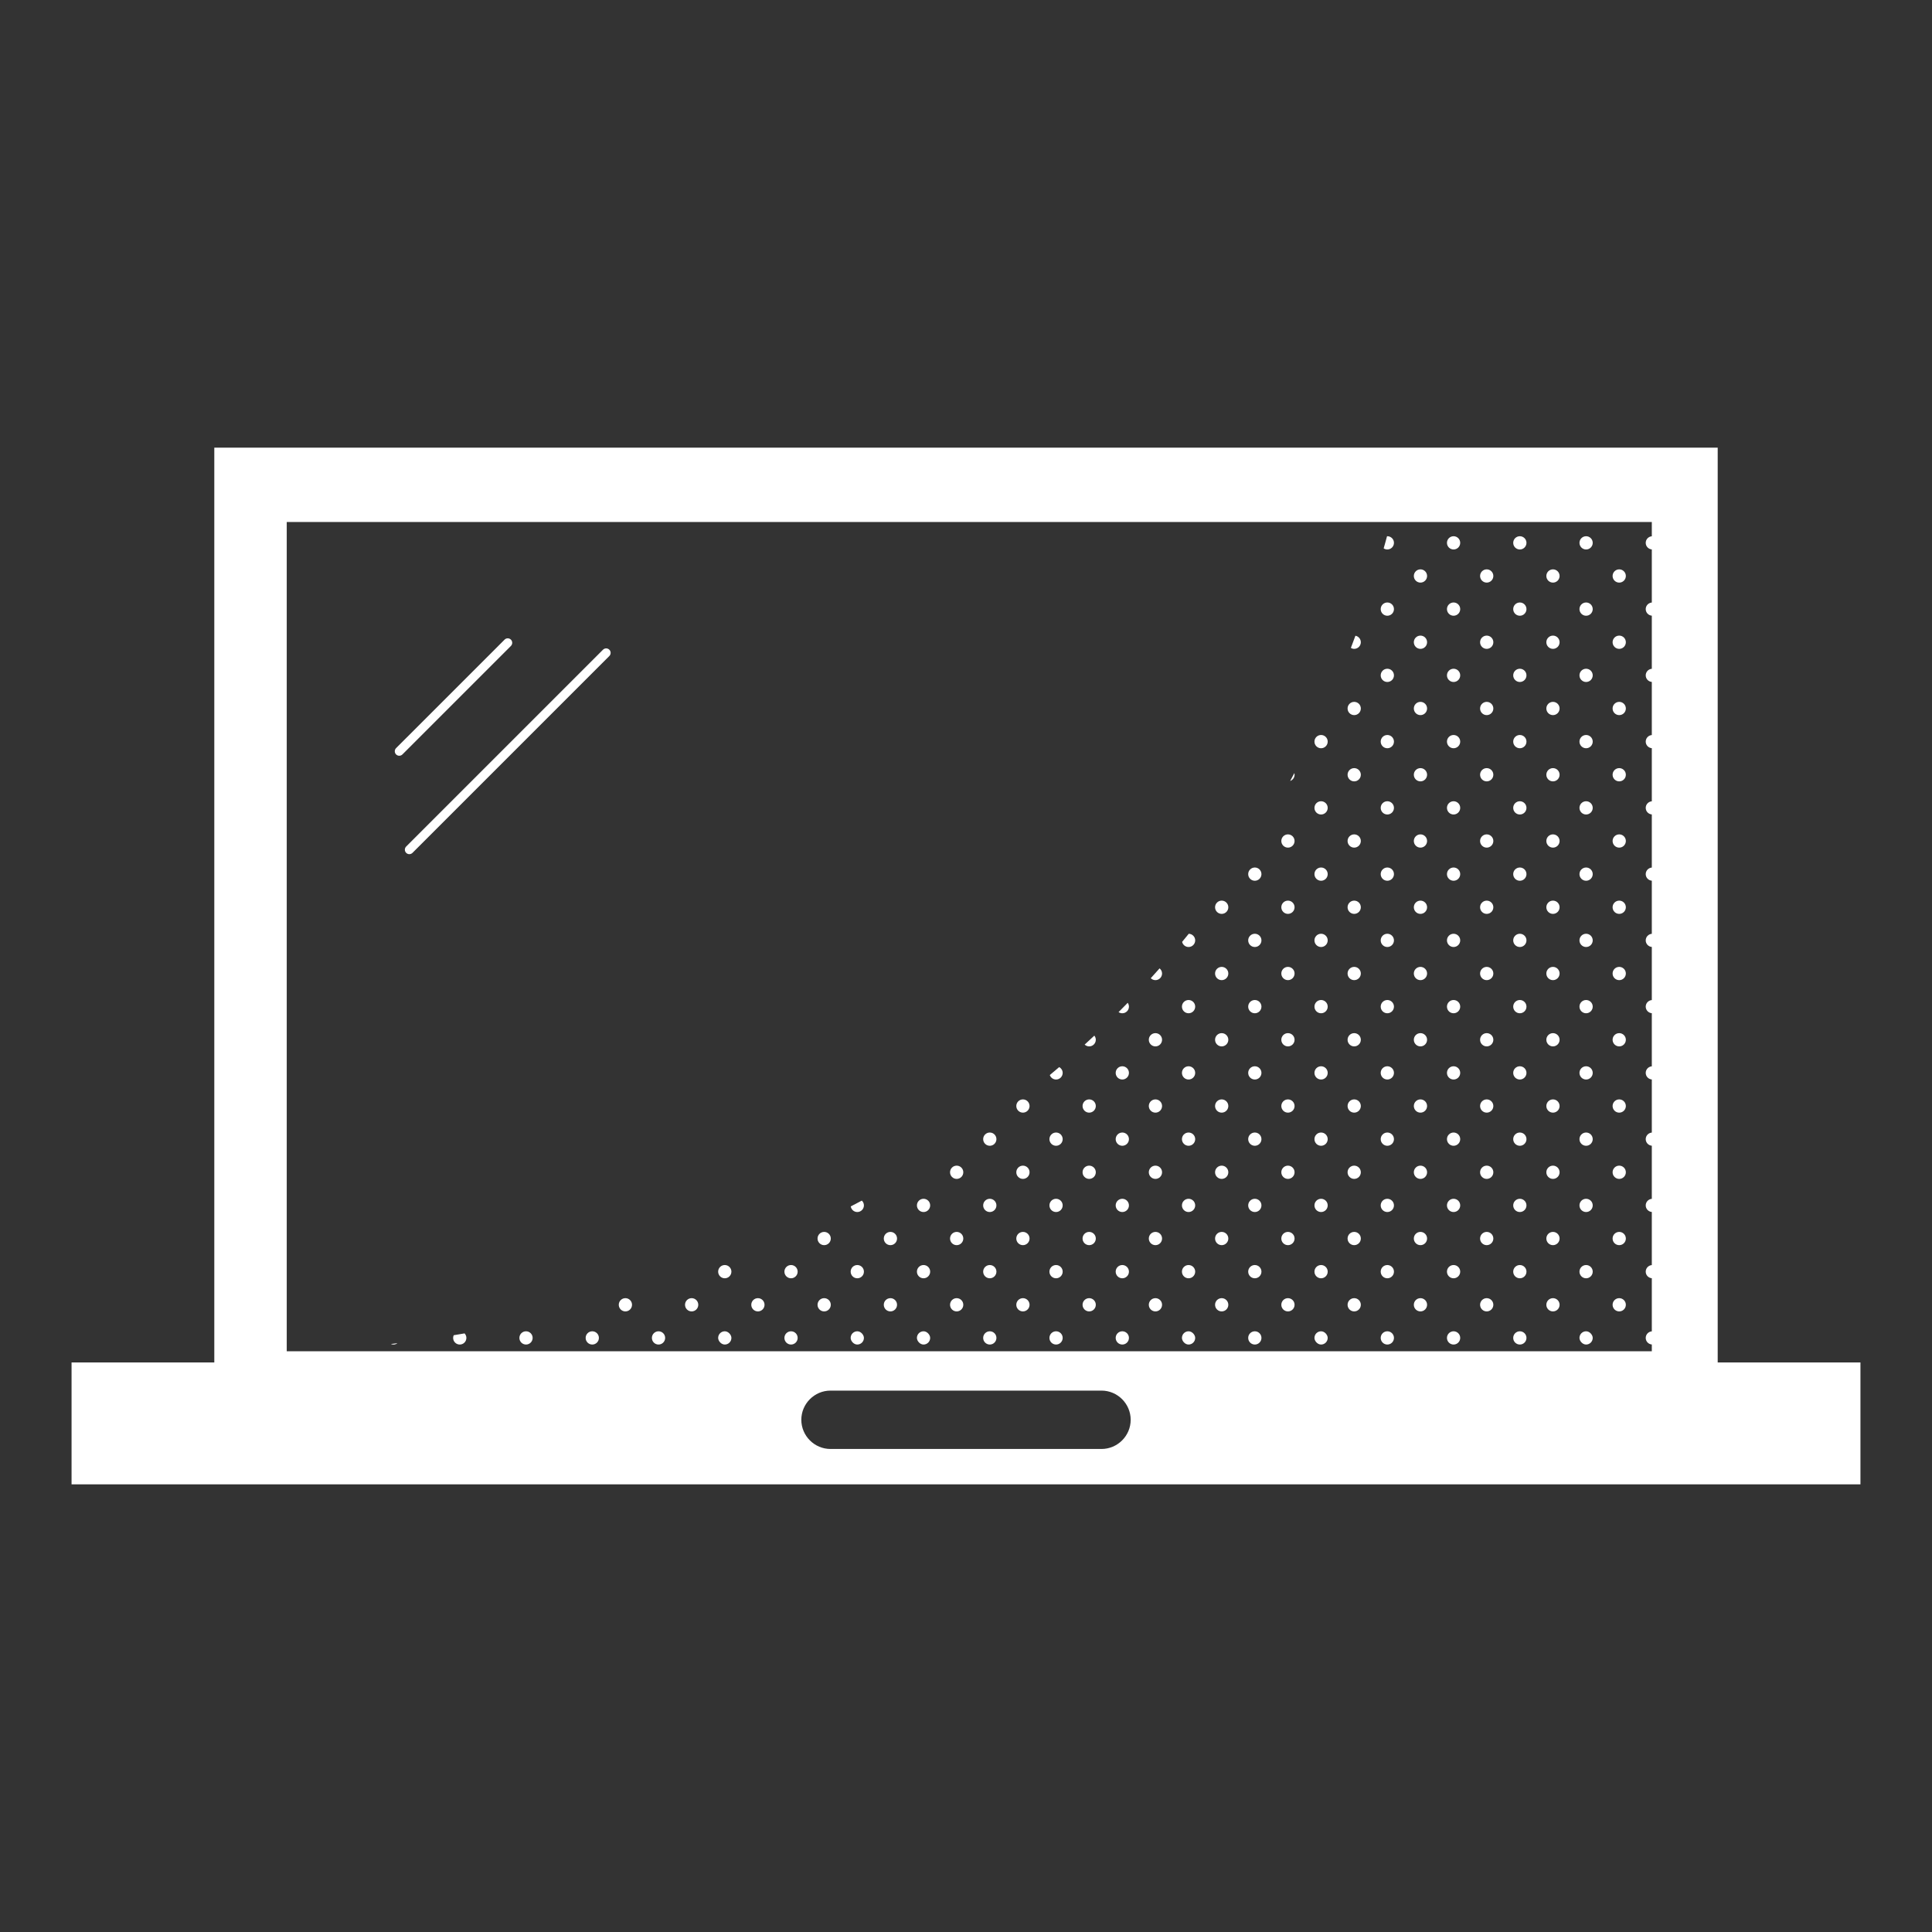 <?xml version="1.0" encoding="UTF-8"?><svg id="uuid-c01b294c-6930-44cd-8a2d-3f4256b44494" xmlns="http://www.w3.org/2000/svg" viewBox="0 0 1080 1080"><rect x="0" y="0" width="1080" height="1080" fill="#333333" stroke="none"/><title>Laptop mini illustration - White</title>
<desc>laptop, computer, workstation, device</desc>
<defs><style>.uuid-426ec94f-37ea-4112-9224-b36f1cc9285d{fill:#fff;}</style></defs><path class="uuid-426ec94f-37ea-4112-9224-b36f1cc9285d" d="M886.638,299.753h-0c-2.045,0-3.704,1.658-3.704,3.704s1.658,3.704,3.704,3.704h0c2.045,0,3.704-1.658,3.704-3.704s-1.658-3.704-3.704-3.704Z"/><path class="uuid-426ec94f-37ea-4112-9224-b36f1cc9285d" d="M905.156,318.272c-2.045,0-3.704,1.658-3.704,3.704s1.658,3.704,3.704,3.704,3.704-1.658,3.704-3.704-1.658-3.704-3.704-3.704Z"/><path class="uuid-426ec94f-37ea-4112-9224-b36f1cc9285d" d="M886.638,336.79h-0c-2.045,0-3.704,1.658-3.704,3.704s1.658,3.704,3.704,3.704h0c2.045,0,3.704-1.658,3.704-3.704s-1.658-3.704-3.704-3.704Z"/><path class="uuid-426ec94f-37ea-4112-9224-b36f1cc9285d" d="M905.156,355.309c-2.045,0-3.704,1.658-3.704,3.704s1.658,3.704,3.704,3.704,3.704-1.658,3.704-3.704-1.658-3.704-3.704-3.704Z"/><path class="uuid-426ec94f-37ea-4112-9224-b36f1cc9285d" d="M886.638,373.827h-0c-2.045,0-3.704,1.658-3.704,3.704s1.658,3.704,3.704,3.704h0c2.045,0,3.704-1.658,3.704-3.704s-1.658-3.704-3.704-3.704Z"/><path class="uuid-426ec94f-37ea-4112-9224-b36f1cc9285d" d="M905.156,392.346c-2.045,0-3.704,1.658-3.704,3.704s1.658,3.704,3.704,3.704,3.704-1.658,3.704-3.704-1.658-3.704-3.704-3.704Z"/><path class="uuid-426ec94f-37ea-4112-9224-b36f1cc9285d" d="M886.638,410.864h-0c-2.045,0-3.704,1.658-3.704,3.704s1.658,3.704,3.704,3.704h0c2.045-0,3.704-1.658,3.704-3.704s-1.658-3.703-3.704-3.704Z"/><path class="uuid-426ec94f-37ea-4112-9224-b36f1cc9285d" d="M905.156,429.383c-2.045,0-3.704,1.658-3.704,3.704s1.658,3.704,3.704,3.704,3.704-1.658,3.704-3.704-1.658-3.704-3.704-3.704Z"/><path class="uuid-426ec94f-37ea-4112-9224-b36f1cc9285d" d="M886.638,447.901h-0c-2.045,0-3.704,1.658-3.704,3.704s1.658,3.704,3.704,3.704h0c2.045-0,3.704-1.658,3.704-3.704s-1.658-3.704-3.704-3.704Z"/><path class="uuid-426ec94f-37ea-4112-9224-b36f1cc9285d" d="M905.156,466.42c-2.045,0-3.704,1.658-3.704,3.704s1.658,3.704,3.704,3.704,3.704-1.658,3.704-3.704-1.658-3.704-3.704-3.704Z"/><path class="uuid-426ec94f-37ea-4112-9224-b36f1cc9285d" d="M886.638,484.938h-0c-2.045,0-3.704,1.658-3.704,3.704s1.658,3.704,3.704,3.704h0c2.045,0,3.704-1.658,3.704-3.704s-1.658-3.704-3.704-3.704Z"/><path class="uuid-426ec94f-37ea-4112-9224-b36f1cc9285d" d="M905.156,503.457c-2.045,0-3.704,1.658-3.704,3.704s1.658,3.704,3.704,3.704,3.704-1.658,3.704-3.704-1.658-3.704-3.704-3.704Z"/><path class="uuid-426ec94f-37ea-4112-9224-b36f1cc9285d" d="M886.638,521.975h-0c-2.045,0-3.704,1.658-3.704,3.704s1.658,3.704,3.704,3.704h0c2.045-0,3.704-1.658,3.704-3.704s-1.658-3.704-3.704-3.704Z"/><path class="uuid-426ec94f-37ea-4112-9224-b36f1cc9285d" d="M905.156,540.494c-2.045,0-3.704,1.658-3.704,3.704s1.658,3.704,3.704,3.704,3.704-1.658,3.704-3.704-1.658-3.704-3.704-3.704Z"/><path class="uuid-426ec94f-37ea-4112-9224-b36f1cc9285d" d="M886.638,559.012h-0c-2.045,0-3.704,1.658-3.704,3.704s1.658,3.704,3.704,3.704h0c2.045,0,3.704-1.658,3.704-3.704s-1.658-3.704-3.704-3.704Z"/><path class="uuid-426ec94f-37ea-4112-9224-b36f1cc9285d" d="M905.156,577.531c-2.045,0-3.704,1.658-3.704,3.704s1.658,3.704,3.704,3.704,3.704-1.658,3.704-3.704-1.658-3.704-3.704-3.704Z"/><path class="uuid-426ec94f-37ea-4112-9224-b36f1cc9285d" d="M886.638,596.049h-0c-2.045,0-3.704,1.658-3.704,3.704s1.658,3.704,3.704,3.704h0c2.045,0,3.704-1.658,3.704-3.704s-1.658-3.704-3.704-3.704Z"/><path class="uuid-426ec94f-37ea-4112-9224-b36f1cc9285d" d="M905.156,614.568c-2.045,0-3.704,1.658-3.704,3.704s1.658,3.704,3.704,3.704,3.704-1.658,3.704-3.704-1.658-3.704-3.704-3.704Z"/><path class="uuid-426ec94f-37ea-4112-9224-b36f1cc9285d" d="M886.638,633.086h-0c-2.045,0-3.704,1.658-3.704,3.704s1.658,3.704,3.704,3.704h0c2.045,0,3.704-1.658,3.704-3.704s-1.658-3.704-3.704-3.704Z"/><path class="uuid-426ec94f-37ea-4112-9224-b36f1cc9285d" d="M905.156,651.605c-2.045,0-3.704,1.658-3.704,3.704s1.658,3.704,3.704,3.704,3.704-1.658,3.704-3.704-1.658-3.704-3.704-3.704Z"/><path class="uuid-426ec94f-37ea-4112-9224-b36f1cc9285d" d="M886.638,670.124h-0c-2.045,0-3.704,1.658-3.704,3.704s1.658,3.704,3.704,3.704h0c2.045-0,3.704-1.658,3.704-3.704s-1.658-3.703-3.704-3.704Z"/><path class="uuid-426ec94f-37ea-4112-9224-b36f1cc9285d" d="M905.156,688.642c-2.045,0-3.704,1.658-3.704,3.704s1.658,3.704,3.704,3.704,3.704-1.658,3.704-3.704-1.658-3.704-3.704-3.704Z"/><path class="uuid-426ec94f-37ea-4112-9224-b36f1cc9285d" d="M886.638,707.16h-0c-2.045,0-3.704,1.658-3.704,3.704s1.658,3.704,3.704,3.704h0c2.045,0,3.704-1.658,3.704-3.704s-1.658-3.704-3.704-3.704Z"/><path class="uuid-426ec94f-37ea-4112-9224-b36f1cc9285d" d="M905.156,725.679c-2.045,0-3.704,1.658-3.704,3.704s1.658,3.704,3.704,3.704,3.704-1.658,3.704-3.704-1.658-3.704-3.704-3.704Z"/><rect class="uuid-426ec94f-37ea-4112-9224-b36f1cc9285d" x="882.934" y="744.197" width="7.407" height="7.407" rx="3.704" ry="3.704"/><path class="uuid-426ec94f-37ea-4112-9224-b36f1cc9285d" d="M849.601,299.753c-2.046,0-3.704,1.658-3.704,3.704s1.658,3.704,3.704,3.704,3.704-1.658,3.704-3.704-1.658-3.704-3.704-3.704Z"/><path class="uuid-426ec94f-37ea-4112-9224-b36f1cc9285d" d="M868.12,318.272c-2.046,0-3.704,1.658-3.704,3.704s1.658,3.704,3.704,3.704,3.704-1.658,3.704-3.704-1.658-3.704-3.704-3.704Z"/><path class="uuid-426ec94f-37ea-4112-9224-b36f1cc9285d" d="M849.601,336.79c-2.046,0-3.704,1.658-3.704,3.704s1.658,3.704,3.704,3.704,3.704-1.658,3.704-3.704-1.658-3.704-3.704-3.704Z"/><path class="uuid-426ec94f-37ea-4112-9224-b36f1cc9285d" d="M868.12,355.309c-2.046,0-3.704,1.658-3.704,3.704s1.658,3.704,3.704,3.704,3.704-1.658,3.704-3.704-1.658-3.704-3.704-3.704Z"/><path class="uuid-426ec94f-37ea-4112-9224-b36f1cc9285d" d="M849.601,373.827c-2.046,0-3.704,1.658-3.704,3.704s1.658,3.704,3.704,3.704,3.704-1.658,3.704-3.704-1.658-3.704-3.704-3.704Z"/><path class="uuid-426ec94f-37ea-4112-9224-b36f1cc9285d" d="M868.12,392.346c-2.046,0-3.704,1.658-3.704,3.704s1.658,3.704,3.704,3.704,3.704-1.658,3.704-3.704-1.658-3.704-3.704-3.704Z"/><path class="uuid-426ec94f-37ea-4112-9224-b36f1cc9285d" d="M849.601,410.864c-2.046,0-3.704,1.658-3.704,3.704s1.658,3.704,3.704,3.704c2.045-0,3.704-1.658,3.704-3.704s-1.658-3.703-3.704-3.704Z"/><path class="uuid-426ec94f-37ea-4112-9224-b36f1cc9285d" d="M868.12,429.383c-2.046,0-3.704,1.658-3.704,3.704s1.658,3.704,3.704,3.704,3.704-1.658,3.704-3.704-1.658-3.704-3.704-3.704Z"/><path class="uuid-426ec94f-37ea-4112-9224-b36f1cc9285d" d="M849.601,447.901c-2.046,0-3.704,1.658-3.704,3.704s1.658,3.704,3.704,3.704c2.045-0,3.704-1.658,3.704-3.704s-1.658-3.704-3.704-3.704Z"/><path class="uuid-426ec94f-37ea-4112-9224-b36f1cc9285d" d="M868.12,466.42c-2.046,0-3.704,1.658-3.704,3.704s1.658,3.704,3.704,3.704,3.704-1.658,3.704-3.704-1.658-3.704-3.704-3.704Z"/><path class="uuid-426ec94f-37ea-4112-9224-b36f1cc9285d" d="M849.601,484.938c-2.046,0-3.704,1.658-3.704,3.704s1.658,3.704,3.704,3.704,3.704-1.658,3.704-3.704-1.658-3.704-3.704-3.704Z"/><path class="uuid-426ec94f-37ea-4112-9224-b36f1cc9285d" d="M868.12,503.457c-2.046,0-3.704,1.658-3.704,3.704s1.658,3.704,3.704,3.704,3.704-1.658,3.704-3.704-1.658-3.704-3.704-3.704Z"/><path class="uuid-426ec94f-37ea-4112-9224-b36f1cc9285d" d="M849.601,521.975c-2.046,0-3.704,1.658-3.704,3.704s1.658,3.704,3.704,3.704c2.045-0,3.704-1.658,3.704-3.704s-1.658-3.704-3.704-3.704Z"/><path class="uuid-426ec94f-37ea-4112-9224-b36f1cc9285d" d="M868.12,540.494c-2.046,0-3.704,1.658-3.704,3.704s1.658,3.704,3.704,3.704,3.704-1.658,3.704-3.704-1.658-3.704-3.704-3.704Z"/><path class="uuid-426ec94f-37ea-4112-9224-b36f1cc9285d" d="M849.601,559.012c-2.046,0-3.704,1.658-3.704,3.704s1.658,3.704,3.704,3.704,3.704-1.658,3.704-3.704-1.658-3.704-3.704-3.704Z"/><path class="uuid-426ec94f-37ea-4112-9224-b36f1cc9285d" d="M868.12,577.531c-2.046,0-3.704,1.658-3.704,3.704s1.658,3.704,3.704,3.704,3.704-1.658,3.704-3.704-1.658-3.704-3.704-3.704Z"/><path class="uuid-426ec94f-37ea-4112-9224-b36f1cc9285d" d="M849.601,596.049c-2.046,0-3.704,1.658-3.704,3.704s1.658,3.704,3.704,3.704,3.704-1.658,3.704-3.704-1.658-3.704-3.704-3.704Z"/><path class="uuid-426ec94f-37ea-4112-9224-b36f1cc9285d" d="M868.12,614.568c-2.046,0-3.704,1.658-3.704,3.704s1.658,3.704,3.704,3.704,3.704-1.658,3.704-3.704-1.658-3.704-3.704-3.704Z"/><path class="uuid-426ec94f-37ea-4112-9224-b36f1cc9285d" d="M849.601,633.086c-2.046,0-3.704,1.658-3.704,3.704s1.658,3.704,3.704,3.704,3.704-1.658,3.704-3.704-1.658-3.704-3.704-3.704Z"/><path class="uuid-426ec94f-37ea-4112-9224-b36f1cc9285d" d="M868.12,651.605c-2.046,0-3.704,1.658-3.704,3.704s1.658,3.704,3.704,3.704,3.704-1.658,3.704-3.704-1.658-3.704-3.704-3.704Z"/><path class="uuid-426ec94f-37ea-4112-9224-b36f1cc9285d" d="M849.601,670.124c-2.046,0-3.704,1.658-3.704,3.704s1.658,3.704,3.704,3.704c2.045-0,3.704-1.658,3.704-3.704s-1.658-3.703-3.704-3.704Z"/><path class="uuid-426ec94f-37ea-4112-9224-b36f1cc9285d" d="M868.12,688.642c-2.046,0-3.704,1.658-3.704,3.704s1.658,3.704,3.704,3.704,3.704-1.658,3.704-3.704-1.658-3.704-3.704-3.704Z"/><path class="uuid-426ec94f-37ea-4112-9224-b36f1cc9285d" d="M849.601,707.16c-2.046,0-3.704,1.658-3.704,3.704s1.658,3.704,3.704,3.704,3.704-1.658,3.704-3.704-1.658-3.704-3.704-3.704Z"/><path class="uuid-426ec94f-37ea-4112-9224-b36f1cc9285d" d="M868.12,725.679c-2.046,0-3.704,1.658-3.704,3.704s1.658,3.704,3.704,3.704,3.704-1.658,3.704-3.704-1.658-3.704-3.704-3.704Z"/><path class="uuid-426ec94f-37ea-4112-9224-b36f1cc9285d" d="M849.601,744.197c-2.046,0-3.704,1.658-3.704,3.704v0c0,2.045,1.658,3.704,3.704,3.704,2.045-0,3.704-1.658,3.704-3.704v-0c0-2.045-1.658-3.703-3.704-3.704Z"/><circle class="uuid-426ec94f-37ea-4112-9224-b36f1cc9285d" cx="812.564" cy="303.457" r="3.704"/><circle class="uuid-426ec94f-37ea-4112-9224-b36f1cc9285d" cx="831.082" cy="321.975" r="3.704"/><circle class="uuid-426ec94f-37ea-4112-9224-b36f1cc9285d" cx="812.564" cy="340.494" r="3.704"/><circle class="uuid-426ec94f-37ea-4112-9224-b36f1cc9285d" cx="831.082" cy="359.012" r="3.704"/><path class="uuid-426ec94f-37ea-4112-9224-b36f1cc9285d" d="M812.564,373.827c-2.045,0-3.704,1.658-3.704,3.704s1.658,3.704,3.704,3.704,3.704-1.658,3.704-3.704-1.658-3.704-3.704-3.704Z"/><path class="uuid-426ec94f-37ea-4112-9224-b36f1cc9285d" d="M831.082,392.346c-2.045,0-3.704,1.658-3.704,3.704s1.658,3.704,3.704,3.704,3.704-1.658,3.704-3.704-1.658-3.704-3.704-3.704Z"/><path class="uuid-426ec94f-37ea-4112-9224-b36f1cc9285d" d="M812.564,410.864c-2.045,0-3.704,1.658-3.704,3.704s1.658,3.704,3.704,3.704c2.045-0,3.704-1.658,3.704-3.704s-1.658-3.703-3.704-3.704Z"/><path class="uuid-426ec94f-37ea-4112-9224-b36f1cc9285d" d="M831.082,429.383c-2.045,0-3.704,1.658-3.704,3.704s1.658,3.704,3.704,3.704,3.704-1.658,3.704-3.704-1.658-3.704-3.704-3.704Z"/><path class="uuid-426ec94f-37ea-4112-9224-b36f1cc9285d" d="M812.564,447.901c-2.045,0-3.704,1.658-3.704,3.704s1.658,3.704,3.704,3.704c2.045-0,3.704-1.658,3.704-3.704s-1.658-3.704-3.704-3.704Z"/><path class="uuid-426ec94f-37ea-4112-9224-b36f1cc9285d" d="M831.082,466.42c-2.045,0-3.704,1.658-3.704,3.704s1.658,3.704,3.704,3.704,3.704-1.658,3.704-3.704-1.658-3.704-3.704-3.704Z"/><path class="uuid-426ec94f-37ea-4112-9224-b36f1cc9285d" d="M812.564,484.938c-2.045,0-3.704,1.658-3.704,3.704s1.658,3.704,3.704,3.704,3.704-1.658,3.704-3.704-1.658-3.704-3.704-3.704Z"/><path class="uuid-426ec94f-37ea-4112-9224-b36f1cc9285d" d="M831.082,503.457c-2.045,0-3.704,1.658-3.704,3.704s1.658,3.704,3.704,3.704,3.704-1.658,3.704-3.704-1.658-3.704-3.704-3.704Z"/><path class="uuid-426ec94f-37ea-4112-9224-b36f1cc9285d" d="M812.564,521.975c-2.045,0-3.704,1.658-3.704,3.704s1.658,3.704,3.704,3.704c2.045-0,3.704-1.658,3.704-3.704s-1.658-3.704-3.704-3.704Z"/><path class="uuid-426ec94f-37ea-4112-9224-b36f1cc9285d" d="M831.082,540.494c-2.045,0-3.704,1.658-3.704,3.704s1.658,3.704,3.704,3.704,3.704-1.658,3.704-3.704-1.658-3.704-3.704-3.704Z"/><circle class="uuid-426ec94f-37ea-4112-9224-b36f1cc9285d" cx="812.564" cy="562.716" r="3.704"/><circle class="uuid-426ec94f-37ea-4112-9224-b36f1cc9285d" cx="831.082" cy="581.235" r="3.704"/><circle class="uuid-426ec94f-37ea-4112-9224-b36f1cc9285d" cx="812.564" cy="599.753" r="3.704"/><path class="uuid-426ec94f-37ea-4112-9224-b36f1cc9285d" d="M831.082,614.568c-2.045,0-3.704,1.658-3.704,3.704s1.658,3.704,3.704,3.704,3.704-1.658,3.704-3.704-1.658-3.704-3.704-3.704Z"/><path class="uuid-426ec94f-37ea-4112-9224-b36f1cc9285d" d="M812.564,633.086c-2.045,0-3.704,1.658-3.704,3.704s1.658,3.704,3.704,3.704,3.704-1.658,3.704-3.704-1.658-3.704-3.704-3.704Z"/><path class="uuid-426ec94f-37ea-4112-9224-b36f1cc9285d" d="M831.082,651.605c-2.045,0-3.704,1.658-3.704,3.704s1.658,3.704,3.704,3.704,3.704-1.658,3.704-3.704-1.658-3.704-3.704-3.704Z"/><path class="uuid-426ec94f-37ea-4112-9224-b36f1cc9285d" d="M812.564,670.124c-2.045,0-3.704,1.658-3.704,3.704s1.658,3.704,3.704,3.704c2.045-0,3.704-1.658,3.704-3.704s-1.658-3.703-3.704-3.704Z"/><path class="uuid-426ec94f-37ea-4112-9224-b36f1cc9285d" d="M831.082,688.642c-2.045,0-3.704,1.658-3.704,3.704s1.658,3.704,3.704,3.704,3.704-1.658,3.704-3.704-1.658-3.704-3.704-3.704Z"/><path class="uuid-426ec94f-37ea-4112-9224-b36f1cc9285d" d="M812.564,707.16c-2.045,0-3.704,1.658-3.704,3.704s1.658,3.704,3.704,3.704,3.704-1.658,3.704-3.704-1.658-3.704-3.704-3.704Z"/><path class="uuid-426ec94f-37ea-4112-9224-b36f1cc9285d" d="M831.082,725.679c-2.045,0-3.704,1.658-3.704,3.704s1.658,3.704,3.704,3.704,3.704-1.658,3.704-3.704-1.658-3.704-3.704-3.704Z"/><path class="uuid-426ec94f-37ea-4112-9224-b36f1cc9285d" d="M812.564,744.197c-2.045,0-3.704,1.658-3.704,3.704v0c0,2.045,1.658,3.704,3.704,3.704,2.045-0,3.704-1.658,3.704-3.704v-0c0-2.045-1.658-3.703-3.704-3.704Z"/><path class="uuid-426ec94f-37ea-4112-9224-b36f1cc9285d" d="M775.527,299.753h-0c-.059,0-.115,.015-.173,.018-.334,1.228-.662,2.464-1.002,3.686-.287,1.034-.587,2.052-.878,3.081,.588,.392,1.293,.623,2.053,.623h0c2.045,0,3.703-1.658,3.703-3.704s-1.658-3.704-3.703-3.704Z"/><circle class="uuid-426ec94f-37ea-4112-9224-b36f1cc9285d" cx="794.045" cy="321.975" r="3.704"/><path class="uuid-426ec94f-37ea-4112-9224-b36f1cc9285d" d="M775.527,336.79h-0c-2.045,0-3.704,1.658-3.704,3.704s1.658,3.704,3.704,3.704h0c2.045,0,3.703-1.658,3.703-3.704s-1.658-3.704-3.703-3.704Z"/><circle class="uuid-426ec94f-37ea-4112-9224-b36f1cc9285d" cx="794.045" cy="359.012" r="3.704"/><path class="uuid-426ec94f-37ea-4112-9224-b36f1cc9285d" d="M775.527,373.827h-0c-2.045,0-3.704,1.658-3.704,3.704s1.658,3.704,3.704,3.704h0c2.045,0,3.703-1.658,3.703-3.704s-1.658-3.704-3.703-3.704Z"/><path class="uuid-426ec94f-37ea-4112-9224-b36f1cc9285d" d="M794.045,392.346c-2.045,0-3.704,1.658-3.704,3.704s1.658,3.704,3.704,3.704,3.704-1.658,3.704-3.704-1.658-3.704-3.704-3.704Z"/><path class="uuid-426ec94f-37ea-4112-9224-b36f1cc9285d" d="M775.527,410.864h-0c-2.045,0-3.704,1.658-3.704,3.704s1.658,3.704,3.704,3.704h0c2.045-0,3.703-1.658,3.703-3.704s-1.658-3.703-3.703-3.704Z"/><path class="uuid-426ec94f-37ea-4112-9224-b36f1cc9285d" d="M794.045,429.383c-2.045,0-3.704,1.658-3.704,3.704s1.658,3.704,3.704,3.704,3.704-1.658,3.704-3.704-1.658-3.704-3.704-3.704Z"/><path class="uuid-426ec94f-37ea-4112-9224-b36f1cc9285d" d="M775.527,447.901h-0c-2.045,0-3.704,1.658-3.704,3.704s1.658,3.704,3.704,3.704h0c2.045-0,3.703-1.658,3.703-3.704s-1.658-3.704-3.703-3.704Z"/><path class="uuid-426ec94f-37ea-4112-9224-b36f1cc9285d" d="M794.045,466.42c-2.045,0-3.704,1.658-3.704,3.704s1.658,3.704,3.704,3.704,3.704-1.658,3.704-3.704-1.658-3.704-3.704-3.704Z"/><path class="uuid-426ec94f-37ea-4112-9224-b36f1cc9285d" d="M775.527,484.938h-0c-2.045,0-3.704,1.658-3.704,3.704s1.658,3.704,3.704,3.704h0c2.045,0,3.703-1.658,3.703-3.704s-1.658-3.704-3.703-3.704Z"/><path class="uuid-426ec94f-37ea-4112-9224-b36f1cc9285d" d="M794.045,503.457c-2.045,0-3.704,1.658-3.704,3.704s1.658,3.704,3.704,3.704,3.704-1.658,3.704-3.704-1.658-3.704-3.704-3.704Z"/><path class="uuid-426ec94f-37ea-4112-9224-b36f1cc9285d" d="M775.527,521.975h-0c-2.045,0-3.704,1.658-3.704,3.704s1.658,3.704,3.704,3.704h0c2.045-0,3.703-1.658,3.703-3.704s-1.658-3.704-3.703-3.704Z"/><path class="uuid-426ec94f-37ea-4112-9224-b36f1cc9285d" d="M794.045,540.494c-2.045,0-3.704,1.658-3.704,3.704s1.658,3.704,3.704,3.704,3.704-1.658,3.704-3.704-1.658-3.704-3.704-3.704Z"/><path class="uuid-426ec94f-37ea-4112-9224-b36f1cc9285d" d="M775.527,559.012h-0c-2.045,0-3.704,1.658-3.704,3.704s1.658,3.704,3.704,3.704h0c2.045,0,3.703-1.658,3.703-3.704s-1.658-3.704-3.703-3.704Z"/><circle class="uuid-426ec94f-37ea-4112-9224-b36f1cc9285d" cx="794.045" cy="581.235" r="3.704"/><path class="uuid-426ec94f-37ea-4112-9224-b36f1cc9285d" d="M775.527,596.049h-0c-2.045,0-3.704,1.658-3.704,3.704s1.658,3.704,3.704,3.704h0c2.045,0,3.703-1.658,3.703-3.704s-1.658-3.704-3.703-3.704Z"/><path class="uuid-426ec94f-37ea-4112-9224-b36f1cc9285d" d="M794.045,614.568c-2.045,0-3.704,1.658-3.704,3.704s1.658,3.704,3.704,3.704,3.704-1.658,3.704-3.704-1.658-3.704-3.704-3.704Z"/><path class="uuid-426ec94f-37ea-4112-9224-b36f1cc9285d" d="M775.527,633.086h-0c-2.045,0-3.704,1.658-3.704,3.704s1.658,3.704,3.704,3.704h0c2.045,0,3.703-1.658,3.703-3.704s-1.658-3.704-3.703-3.704Z"/><path class="uuid-426ec94f-37ea-4112-9224-b36f1cc9285d" d="M794.045,651.605c-2.045,0-3.704,1.658-3.704,3.704s1.658,3.704,3.704,3.704,3.704-1.658,3.704-3.704-1.658-3.704-3.704-3.704Z"/><path class="uuid-426ec94f-37ea-4112-9224-b36f1cc9285d" d="M775.527,670.124h-0c-2.045,0-3.704,1.658-3.704,3.704s1.658,3.704,3.704,3.704h0c2.045-0,3.703-1.658,3.703-3.704s-1.658-3.703-3.703-3.704Z"/><path class="uuid-426ec94f-37ea-4112-9224-b36f1cc9285d" d="M794.045,688.642c-2.045,0-3.704,1.658-3.704,3.704s1.658,3.704,3.704,3.704,3.704-1.658,3.704-3.704-1.658-3.704-3.704-3.704Z"/><path class="uuid-426ec94f-37ea-4112-9224-b36f1cc9285d" d="M775.527,707.16h-0c-2.045,0-3.704,1.658-3.704,3.704s1.658,3.704,3.704,3.704h0c2.045,0,3.703-1.658,3.703-3.704s-1.658-3.704-3.703-3.704Z"/><path class="uuid-426ec94f-37ea-4112-9224-b36f1cc9285d" d="M794.045,725.679c-2.045,0-3.704,1.658-3.704,3.704s1.658,3.704,3.704,3.704,3.704-1.658,3.704-3.704-1.658-3.704-3.704-3.704Z"/><path class="uuid-426ec94f-37ea-4112-9224-b36f1cc9285d" d="M775.527,744.197h0c2.044,0,3.704,1.659,3.704,3.704v0c0,2.044-1.659,3.704-3.704,3.704h-0c-2.044,0-3.703-1.659-3.703-3.703v-.001c0-2.044,1.659-3.703,3.703-3.703Z"/><path class="uuid-426ec94f-37ea-4112-9224-b36f1cc9285d" d="M757.689,355.377c-.838,2.287-1.69,4.556-2.548,6.817,.55,.324,1.183,.522,1.867,.522,2.046,0,3.704-1.658,3.704-3.704,0-1.812-1.304-3.315-3.023-3.635Z"/><path class="uuid-426ec94f-37ea-4112-9224-b36f1cc9285d" d="M757.008,392.346c-2.045,0-3.704,1.658-3.704,3.704s1.658,3.704,3.704,3.704,3.704-1.658,3.704-3.704-1.658-3.704-3.704-3.704Z"/><path class="uuid-426ec94f-37ea-4112-9224-b36f1cc9285d" d="M738.49,410.864h-0c-2.045,0-3.704,1.658-3.704,3.704s1.658,3.704,3.704,3.704h0c2.046-0,3.704-1.658,3.704-3.704s-1.658-3.703-3.704-3.704Z"/><path class="uuid-426ec94f-37ea-4112-9224-b36f1cc9285d" d="M757.008,429.383c-2.045,0-3.704,1.658-3.704,3.704s1.658,3.704,3.704,3.704,3.704-1.658,3.704-3.704-1.658-3.704-3.704-3.704Z"/><path class="uuid-426ec94f-37ea-4112-9224-b36f1cc9285d" d="M738.49,447.901h-0c-2.045,0-3.704,1.658-3.704,3.704s1.658,3.704,3.704,3.704h0c2.046-0,3.704-1.658,3.704-3.704s-1.658-3.704-3.704-3.704Z"/><path class="uuid-426ec94f-37ea-4112-9224-b36f1cc9285d" d="M757.008,466.42c-2.045,0-3.704,1.658-3.704,3.704s1.658,3.704,3.704,3.704,3.704-1.658,3.704-3.704-1.658-3.704-3.704-3.704Z"/><path class="uuid-426ec94f-37ea-4112-9224-b36f1cc9285d" d="M738.49,484.938h-0c-2.045,0-3.704,1.658-3.704,3.704s1.658,3.704,3.704,3.704h0c2.046,0,3.704-1.658,3.704-3.704s-1.658-3.704-3.704-3.704Z"/><path class="uuid-426ec94f-37ea-4112-9224-b36f1cc9285d" d="M757.008,503.457c-2.045,0-3.704,1.658-3.704,3.704s1.658,3.704,3.704,3.704,3.704-1.658,3.704-3.704-1.658-3.704-3.704-3.704Z"/><path class="uuid-426ec94f-37ea-4112-9224-b36f1cc9285d" d="M738.49,521.975h-0c-2.045,0-3.704,1.658-3.704,3.704s1.658,3.704,3.704,3.704h0c2.046-0,3.704-1.658,3.704-3.704s-1.658-3.704-3.704-3.704Z"/><path class="uuid-426ec94f-37ea-4112-9224-b36f1cc9285d" d="M757.008,540.494c-2.045,0-3.704,1.658-3.704,3.704s1.658,3.704,3.704,3.704,3.704-1.658,3.704-3.704-1.658-3.704-3.704-3.704Z"/><path class="uuid-426ec94f-37ea-4112-9224-b36f1cc9285d" d="M738.49,559.012h-0c-2.045,0-3.704,1.658-3.704,3.704s1.658,3.704,3.704,3.704h0c2.046,0,3.704-1.658,3.704-3.704s-1.658-3.704-3.704-3.704Z"/><path class="uuid-426ec94f-37ea-4112-9224-b36f1cc9285d" d="M757.008,577.531c-2.045,0-3.704,1.658-3.704,3.704s1.658,3.704,3.704,3.704,3.704-1.658,3.704-3.704-1.658-3.704-3.704-3.704Z"/><path class="uuid-426ec94f-37ea-4112-9224-b36f1cc9285d" d="M738.49,596.049h-0c-2.045,0-3.704,1.658-3.704,3.704s1.658,3.704,3.704,3.704h0c2.046,0,3.704-1.658,3.704-3.704s-1.658-3.704-3.704-3.704Z"/><path class="uuid-426ec94f-37ea-4112-9224-b36f1cc9285d" d="M757.008,614.568c-2.045,0-3.704,1.658-3.704,3.704s1.658,3.704,3.704,3.704,3.704-1.658,3.704-3.704-1.658-3.704-3.704-3.704Z"/><path class="uuid-426ec94f-37ea-4112-9224-b36f1cc9285d" d="M738.49,633.086h-0c-2.045,0-3.704,1.658-3.704,3.704s1.658,3.704,3.704,3.704h0c2.046,0,3.704-1.658,3.704-3.704s-1.658-3.704-3.704-3.704Z"/><path class="uuid-426ec94f-37ea-4112-9224-b36f1cc9285d" d="M757.008,651.605c-2.045,0-3.704,1.658-3.704,3.704s1.658,3.704,3.704,3.704,3.704-1.658,3.704-3.704-1.658-3.704-3.704-3.704Z"/><path class="uuid-426ec94f-37ea-4112-9224-b36f1cc9285d" d="M738.49,670.124h-0c-2.045,0-3.704,1.658-3.704,3.704s1.658,3.704,3.704,3.704h0c2.046-0,3.704-1.658,3.704-3.704s-1.658-3.703-3.704-3.704Z"/><path class="uuid-426ec94f-37ea-4112-9224-b36f1cc9285d" d="M757.008,688.642c-2.045,0-3.704,1.658-3.704,3.704s1.658,3.704,3.704,3.704,3.704-1.658,3.704-3.704-1.658-3.704-3.704-3.704Z"/><path class="uuid-426ec94f-37ea-4112-9224-b36f1cc9285d" d="M738.49,707.16h-0c-2.045,0-3.704,1.658-3.704,3.704s1.658,3.704,3.704,3.704h0c2.046,0,3.704-1.658,3.704-3.704s-1.658-3.704-3.704-3.704Z"/><path class="uuid-426ec94f-37ea-4112-9224-b36f1cc9285d" d="M757.008,725.679c-2.045,0-3.704,1.658-3.704,3.704s1.658,3.704,3.704,3.704,3.704-1.658,3.704-3.704-1.658-3.704-3.704-3.704Z"/><rect class="uuid-426ec94f-37ea-4112-9224-b36f1cc9285d" x="734.786" y="744.197" width="7.407" height="7.407" rx="3.704" ry="3.704"/><path class="uuid-426ec94f-37ea-4112-9224-b36f1cc9285d" d="M721.207,436.563c1.435-.51,2.468-1.867,2.468-3.477,0-.319-.053-.623-.129-.918-.778,1.467-1.552,2.941-2.339,4.395Z"/><path class="uuid-426ec94f-37ea-4112-9224-b36f1cc9285d" d="M719.971,466.42c-2.046,0-3.704,1.658-3.704,3.704s1.658,3.704,3.704,3.704,3.704-1.658,3.704-3.704-1.658-3.704-3.704-3.704Z"/><path class="uuid-426ec94f-37ea-4112-9224-b36f1cc9285d" d="M701.453,484.938h-0c-2.046,0-3.704,1.658-3.704,3.704s1.658,3.704,3.704,3.704h0c2.045,0,3.703-1.658,3.703-3.704s-1.658-3.704-3.703-3.704Z"/><path class="uuid-426ec94f-37ea-4112-9224-b36f1cc9285d" d="M719.971,503.457c-2.046,0-3.704,1.658-3.704,3.704s1.658,3.704,3.704,3.704,3.704-1.658,3.704-3.704-1.658-3.704-3.704-3.704Z"/><path class="uuid-426ec94f-37ea-4112-9224-b36f1cc9285d" d="M701.453,521.975h-0c-2.046,0-3.704,1.658-3.704,3.704s1.658,3.704,3.704,3.704h0c2.045-0,3.703-1.658,3.703-3.704s-1.658-3.704-3.703-3.704Z"/><path class="uuid-426ec94f-37ea-4112-9224-b36f1cc9285d" d="M719.971,540.494c-2.046,0-3.704,1.658-3.704,3.704s1.658,3.704,3.704,3.704,3.704-1.658,3.704-3.704-1.658-3.704-3.704-3.704Z"/><path class="uuid-426ec94f-37ea-4112-9224-b36f1cc9285d" d="M701.453,559.012h-0c-2.046,0-3.704,1.658-3.704,3.704s1.658,3.704,3.704,3.704h0c2.045,0,3.703-1.658,3.703-3.704s-1.658-3.704-3.703-3.704Z"/><path class="uuid-426ec94f-37ea-4112-9224-b36f1cc9285d" d="M719.971,577.531c-2.046,0-3.704,1.658-3.704,3.704s1.658,3.704,3.704,3.704,3.704-1.658,3.704-3.704-1.658-3.704-3.704-3.704Z"/><path class="uuid-426ec94f-37ea-4112-9224-b36f1cc9285d" d="M701.453,596.049h-0c-2.046,0-3.704,1.658-3.704,3.704s1.658,3.704,3.704,3.704h0c2.045,0,3.703-1.658,3.703-3.704s-1.658-3.704-3.703-3.704Z"/><path class="uuid-426ec94f-37ea-4112-9224-b36f1cc9285d" d="M719.971,614.568c-2.046,0-3.704,1.658-3.704,3.704s1.658,3.704,3.704,3.704,3.704-1.658,3.704-3.704-1.658-3.704-3.704-3.704Z"/><path class="uuid-426ec94f-37ea-4112-9224-b36f1cc9285d" d="M701.453,633.086h-0c-2.046,0-3.704,1.658-3.704,3.704s1.658,3.704,3.704,3.704h0c2.045,0,3.703-1.658,3.703-3.704s-1.658-3.704-3.703-3.704Z"/><path class="uuid-426ec94f-37ea-4112-9224-b36f1cc9285d" d="M719.971,651.605c-2.046,0-3.704,1.658-3.704,3.704s1.658,3.704,3.704,3.704,3.704-1.658,3.704-3.704-1.658-3.704-3.704-3.704Z"/><path class="uuid-426ec94f-37ea-4112-9224-b36f1cc9285d" d="M701.453,670.124h-0c-2.046,0-3.704,1.658-3.704,3.704s1.658,3.704,3.704,3.704h0c2.045-0,3.703-1.658,3.703-3.704s-1.658-3.703-3.703-3.704Z"/><path class="uuid-426ec94f-37ea-4112-9224-b36f1cc9285d" d="M719.971,688.642c-2.046,0-3.704,1.658-3.704,3.704s1.658,3.704,3.704,3.704,3.704-1.658,3.704-3.704-1.658-3.704-3.704-3.704Z"/><path class="uuid-426ec94f-37ea-4112-9224-b36f1cc9285d" d="M701.453,707.16h-0c-2.046,0-3.704,1.658-3.704,3.704s1.658,3.704,3.704,3.704h0c2.045,0,3.703-1.658,3.703-3.704s-1.658-3.704-3.703-3.704Z"/><path class="uuid-426ec94f-37ea-4112-9224-b36f1cc9285d" d="M719.971,725.679c-2.046,0-3.704,1.658-3.704,3.704s1.658,3.704,3.704,3.704,3.704-1.658,3.704-3.704-1.658-3.704-3.704-3.704Z"/><path class="uuid-426ec94f-37ea-4112-9224-b36f1cc9285d" d="M701.452,744.197h.001c2.044,0,3.704,1.659,3.704,3.704h0c0,2.044-1.66,3.704-3.704,3.704h-0c-2.044,0-3.703-1.659-3.703-3.703v-.001c0-2.044,1.659-3.703,3.703-3.703Z"/><path class="uuid-426ec94f-37ea-4112-9224-b36f1cc9285d" d="M682.934,503.457c-2.046,0-3.704,1.658-3.704,3.704s1.658,3.704,3.704,3.704,3.704-1.658,3.704-3.704-1.658-3.704-3.704-3.704Z"/><path class="uuid-426ec94f-37ea-4112-9224-b36f1cc9285d" d="M664.518,521.986c-.034,.042-.068,.083-.102,.124-.967,1.201-1.945,2.38-2.918,3.569-.228,.278-.455,.558-.683,.835,.38,1.642,1.844,2.868,3.601,2.868h0c2.045-0,3.704-1.658,3.704-3.704,0-2.01-1.605-3.638-3.602-3.693Z"/><path class="uuid-426ec94f-37ea-4112-9224-b36f1cc9285d" d="M682.934,540.494c-2.046,0-3.704,1.658-3.704,3.704s1.658,3.704,3.704,3.704,3.704-1.658,3.704-3.704-1.658-3.704-3.704-3.704Z"/><path class="uuid-426ec94f-37ea-4112-9224-b36f1cc9285d" d="M664.416,559.012h-0c-2.045,0-3.704,1.658-3.704,3.704s1.658,3.704,3.704,3.704h0c2.045,0,3.704-1.658,3.704-3.704s-1.658-3.704-3.704-3.704Z"/><path class="uuid-426ec94f-37ea-4112-9224-b36f1cc9285d" d="M682.934,577.531c-2.046,0-3.704,1.658-3.704,3.704s1.658,3.704,3.704,3.704,3.704-1.658,3.704-3.704-1.658-3.704-3.704-3.704Z"/><path class="uuid-426ec94f-37ea-4112-9224-b36f1cc9285d" d="M664.416,596.049h-0c-2.045,0-3.704,1.658-3.704,3.704s1.658,3.704,3.704,3.704h0c2.045,0,3.704-1.658,3.704-3.704s-1.658-3.704-3.704-3.704Z"/><path class="uuid-426ec94f-37ea-4112-9224-b36f1cc9285d" d="M682.934,614.568c-2.046,0-3.704,1.658-3.704,3.704s1.658,3.704,3.704,3.704,3.704-1.658,3.704-3.704-1.658-3.704-3.704-3.704Z"/><path class="uuid-426ec94f-37ea-4112-9224-b36f1cc9285d" d="M664.416,633.086h-0c-2.045,0-3.704,1.658-3.704,3.704s1.658,3.704,3.704,3.704h0c2.045,0,3.704-1.658,3.704-3.704s-1.658-3.704-3.704-3.704Z"/><path class="uuid-426ec94f-37ea-4112-9224-b36f1cc9285d" d="M682.934,651.605c-2.046,0-3.704,1.658-3.704,3.704s1.658,3.704,3.704,3.704,3.704-1.658,3.704-3.704-1.658-3.704-3.704-3.704Z"/><path class="uuid-426ec94f-37ea-4112-9224-b36f1cc9285d" d="M664.416,670.124h-0c-2.045,0-3.704,1.658-3.704,3.704s1.658,3.704,3.704,3.704h0c2.045-0,3.704-1.658,3.704-3.704s-1.658-3.703-3.704-3.704Z"/><path class="uuid-426ec94f-37ea-4112-9224-b36f1cc9285d" d="M682.934,688.642c-2.046,0-3.704,1.658-3.704,3.704s1.658,3.704,3.704,3.704,3.704-1.658,3.704-3.704-1.658-3.704-3.704-3.704Z"/><path class="uuid-426ec94f-37ea-4112-9224-b36f1cc9285d" d="M664.416,707.16h-0c-2.045,0-3.704,1.658-3.704,3.704s1.658,3.704,3.704,3.704h0c2.045,0,3.704-1.658,3.704-3.704s-1.658-3.704-3.704-3.704Z"/><path class="uuid-426ec94f-37ea-4112-9224-b36f1cc9285d" d="M682.934,725.679c-2.046,0-3.704,1.658-3.704,3.704s1.658,3.704,3.704,3.704,3.704-1.658,3.704-3.704-1.658-3.704-3.704-3.704Z"/><rect class="uuid-426ec94f-37ea-4112-9224-b36f1cc9285d" x="660.712" y="744.197" width="7.407" height="7.407" rx="3.704" ry="3.704"/><path class="uuid-426ec94f-37ea-4112-9224-b36f1cc9285d" d="M648.209,541.325c-1.633,1.85-3.276,3.678-4.925,5.496,.67,.667,1.593,1.08,2.612,1.08,2.046,0,3.704-1.658,3.704-3.704,0-1.166-.55-2.193-1.392-2.872Z"/><path class="uuid-426ec94f-37ea-4112-9224-b36f1cc9285d" d="M628.296,562.716c-.305,.311-.612,.619-.917,.929-.698,.708-1.395,1.419-2.096,2.122,.596,.411,1.317,.653,2.096,.653,2.045,0,3.704-1.658,3.704-3.704,0-.799-.259-1.533-.689-2.138-.697,.718-1.398,1.425-2.098,2.138Z"/><path class="uuid-426ec94f-37ea-4112-9224-b36f1cc9285d" d="M645.897,577.531c-2.045,0-3.704,1.658-3.704,3.704s1.658,3.704,3.704,3.704,3.704-1.658,3.704-3.704-1.658-3.704-3.704-3.704Z"/><path class="uuid-426ec94f-37ea-4112-9224-b36f1cc9285d" d="M627.379,596.049c-2.046,0-3.704,1.658-3.704,3.704s1.658,3.704,3.704,3.704,3.704-1.658,3.704-3.704-1.658-3.704-3.704-3.704Z"/><path class="uuid-426ec94f-37ea-4112-9224-b36f1cc9285d" d="M645.897,614.568c-2.045,0-3.704,1.658-3.704,3.704s1.658,3.704,3.704,3.704,3.704-1.658,3.704-3.704-1.658-3.704-3.704-3.704Z"/><path class="uuid-426ec94f-37ea-4112-9224-b36f1cc9285d" d="M627.379,633.086c-2.046,0-3.704,1.658-3.704,3.704s1.658,3.704,3.704,3.704,3.704-1.658,3.704-3.704-1.658-3.704-3.704-3.704Z"/><path class="uuid-426ec94f-37ea-4112-9224-b36f1cc9285d" d="M645.897,651.605c-2.045,0-3.704,1.658-3.704,3.704s1.658,3.704,3.704,3.704,3.704-1.658,3.704-3.704-1.658-3.704-3.704-3.704Z"/><path class="uuid-426ec94f-37ea-4112-9224-b36f1cc9285d" d="M627.379,670.124c-2.046,0-3.704,1.658-3.704,3.704s1.658,3.704,3.704,3.704c2.045-0,3.704-1.658,3.704-3.704s-1.658-3.703-3.704-3.704Z"/><path class="uuid-426ec94f-37ea-4112-9224-b36f1cc9285d" d="M645.897,688.642c-2.045,0-3.704,1.658-3.704,3.704s1.658,3.704,3.704,3.704,3.704-1.658,3.704-3.704-1.658-3.704-3.704-3.704Z"/><path class="uuid-426ec94f-37ea-4112-9224-b36f1cc9285d" d="M627.379,707.16c-2.046,0-3.704,1.658-3.704,3.704s1.658,3.704,3.704,3.704,3.704-1.658,3.704-3.704-1.658-3.704-3.704-3.704Z"/><path class="uuid-426ec94f-37ea-4112-9224-b36f1cc9285d" d="M645.897,725.679c-2.045,0-3.704,1.658-3.704,3.704s1.658,3.704,3.704,3.704,3.704-1.658,3.704-3.704-1.658-3.704-3.704-3.704Z"/><path class="uuid-426ec94f-37ea-4112-9224-b36f1cc9285d" d="M627.379,744.197c-2.046,0-3.704,1.658-3.704,3.704v0c0,2.045,1.658,3.704,3.704,3.704,2.045-0,3.704-1.658,3.704-3.704v-0c0-2.045-1.658-3.703-3.704-3.704Z"/><path class="uuid-426ec94f-37ea-4112-9224-b36f1cc9285d" d="M606.333,583.929c.662,.621,1.547,1.009,2.527,1.009,2.045,0,3.704-1.658,3.704-3.704,0-.876-.317-1.671-.826-2.305-1.794,1.684-3.598,3.347-5.405,5Z"/><path class="uuid-426ec94f-37ea-4112-9224-b36f1cc9285d" d="M592.097,596.511c-.584,.499-1.17,.991-1.755,1.486-.691,.586-1.381,1.175-2.074,1.756-.472,.397-.942,.801-1.415,1.196,.499,1.455,1.865,2.508,3.489,2.508,2.045,0,3.704-1.658,3.704-3.704,0-1.407-.793-2.615-1.948-3.242Z"/><path class="uuid-426ec94f-37ea-4112-9224-b36f1cc9285d" d="M608.86,614.568c-2.046,0-3.704,1.658-3.704,3.704s1.658,3.704,3.704,3.704,3.704-1.658,3.704-3.704-1.658-3.704-3.704-3.704Z"/><path class="uuid-426ec94f-37ea-4112-9224-b36f1cc9285d" d="M590.342,633.086c-2.046,0-3.704,1.658-3.704,3.704s1.658,3.704,3.704,3.704,3.704-1.658,3.704-3.704-1.658-3.704-3.704-3.704Z"/><path class="uuid-426ec94f-37ea-4112-9224-b36f1cc9285d" d="M608.86,651.605c-2.046,0-3.704,1.658-3.704,3.704s1.658,3.704,3.704,3.704,3.704-1.658,3.704-3.704-1.658-3.704-3.704-3.704Z"/><path class="uuid-426ec94f-37ea-4112-9224-b36f1cc9285d" d="M590.342,670.124c-2.046,0-3.704,1.658-3.704,3.704s1.658,3.704,3.704,3.704c2.045-0,3.704-1.658,3.704-3.704s-1.658-3.703-3.704-3.704Z"/><path class="uuid-426ec94f-37ea-4112-9224-b36f1cc9285d" d="M608.86,688.642c-2.046,0-3.704,1.658-3.704,3.704s1.658,3.704,3.704,3.704,3.704-1.658,3.704-3.704-1.658-3.704-3.704-3.704Z"/><path class="uuid-426ec94f-37ea-4112-9224-b36f1cc9285d" d="M590.342,707.16c-2.046,0-3.704,1.658-3.704,3.704s1.658,3.704,3.704,3.704,3.704-1.658,3.704-3.704-1.658-3.704-3.704-3.704Z"/><path class="uuid-426ec94f-37ea-4112-9224-b36f1cc9285d" d="M608.86,725.679c-2.046,0-3.704,1.658-3.704,3.704s1.658,3.704,3.704,3.704,3.704-1.658,3.704-3.704-1.658-3.704-3.704-3.704Z"/><path class="uuid-426ec94f-37ea-4112-9224-b36f1cc9285d" d="M590.342,744.197c-2.046,0-3.704,1.658-3.704,3.704v0c0,2.045,1.658,3.704,3.704,3.704,2.045-0,3.704-1.658,3.704-3.704v-0c0-2.045-1.658-3.703-3.704-3.704Z"/><path class="uuid-426ec94f-37ea-4112-9224-b36f1cc9285d" d="M571.823,614.568c-2.045,0-3.704,1.658-3.704,3.704s1.658,3.704,3.704,3.704,3.704-1.658,3.704-3.704-1.658-3.704-3.704-3.704Z"/><path class="uuid-426ec94f-37ea-4112-9224-b36f1cc9285d" d="M553.305,633.086h-0c-2.045,0-3.704,1.658-3.704,3.704s1.658,3.704,3.704,3.704h0c2.045,0,3.703-1.658,3.703-3.704s-1.658-3.704-3.703-3.704Z"/><path class="uuid-426ec94f-37ea-4112-9224-b36f1cc9285d" d="M571.823,651.605c-2.045,0-3.704,1.658-3.704,3.704s1.658,3.704,3.704,3.704,3.704-1.658,3.704-3.704-1.658-3.704-3.704-3.704Z"/><path class="uuid-426ec94f-37ea-4112-9224-b36f1cc9285d" d="M553.305,670.124h-0c-2.045,0-3.704,1.658-3.704,3.704s1.658,3.704,3.704,3.704h0c2.045-0,3.703-1.658,3.703-3.704s-1.658-3.703-3.703-3.704Z"/><path class="uuid-426ec94f-37ea-4112-9224-b36f1cc9285d" d="M571.823,688.642c-2.045,0-3.704,1.658-3.704,3.704s1.658,3.704,3.704,3.704,3.704-1.658,3.704-3.704-1.658-3.704-3.704-3.704Z"/><path class="uuid-426ec94f-37ea-4112-9224-b36f1cc9285d" d="M553.305,707.16h-0c-2.045,0-3.704,1.658-3.704,3.704s1.658,3.704,3.704,3.704h0c2.045,0,3.703-1.658,3.703-3.704s-1.658-3.704-3.703-3.704Z"/><path class="uuid-426ec94f-37ea-4112-9224-b36f1cc9285d" d="M571.823,725.679c-2.045,0-3.704,1.658-3.704,3.704s1.658,3.704,3.704,3.704,3.704-1.658,3.704-3.704-1.658-3.704-3.704-3.704Z"/><path class="uuid-426ec94f-37ea-4112-9224-b36f1cc9285d" d="M553.304,744.197h0c2.044,0,3.704,1.659,3.704,3.704v0c0,2.044-1.659,3.704-3.704,3.704h-0c-2.044,0-3.703-1.659-3.703-3.703v-.001c0-2.044,1.659-3.703,3.703-3.703Z"/><path class="uuid-426ec94f-37ea-4112-9224-b36f1cc9285d" d="M534.786,651.605c-2.045,0-3.704,1.658-3.704,3.704s1.658,3.704,3.704,3.704,3.704-1.658,3.704-3.704-1.658-3.704-3.704-3.704Z"/><path class="uuid-426ec94f-37ea-4112-9224-b36f1cc9285d" d="M516.268,670.124h-0c-2.045,0-3.704,1.658-3.704,3.704s1.658,3.704,3.704,3.704h0c2.045-0,3.704-1.658,3.704-3.704s-1.658-3.703-3.704-3.704Z"/><path class="uuid-426ec94f-37ea-4112-9224-b36f1cc9285d" d="M534.786,688.642c-2.045,0-3.704,1.658-3.704,3.704s1.658,3.704,3.704,3.704,3.704-1.658,3.704-3.704-1.658-3.704-3.704-3.704Z"/><path class="uuid-426ec94f-37ea-4112-9224-b36f1cc9285d" d="M516.268,707.16h-0c-2.045,0-3.704,1.658-3.704,3.704s1.658,3.704,3.704,3.704h0c2.045,0,3.704-1.658,3.704-3.704s-1.658-3.704-3.704-3.704Z"/><path class="uuid-426ec94f-37ea-4112-9224-b36f1cc9285d" d="M534.786,725.679c-2.045,0-3.704,1.658-3.704,3.704s1.658,3.704,3.704,3.704,3.704-1.658,3.704-3.704-1.658-3.704-3.704-3.704Z"/><rect class="uuid-426ec94f-37ea-4112-9224-b36f1cc9285d" x="512.564" y="744.197" width="7.407" height="7.407" rx="3.704" ry="3.704"/><path class="uuid-426ec94f-37ea-4112-9224-b36f1cc9285d" d="M479.231,672.475c-.859,.45-1.718,.907-2.577,1.352-.357,.185-.714,.37-1.071,.554,.269,1.781,1.792,3.15,3.648,3.15h0c2.046-0,3.704-1.658,3.704-3.704,0-1.06-.451-2.009-1.164-2.684-.846,.449-1.693,.889-2.54,1.332Z"/><path class="uuid-426ec94f-37ea-4112-9224-b36f1cc9285d" d="M497.749,688.642c-2.045,0-3.704,1.658-3.704,3.704s1.658,3.704,3.704,3.704,3.704-1.658,3.704-3.704-1.658-3.704-3.704-3.704Z"/><path class="uuid-426ec94f-37ea-4112-9224-b36f1cc9285d" d="M479.231,707.16h-0c-2.045,0-3.704,1.658-3.704,3.704s1.658,3.704,3.704,3.704h0c2.046,0,3.704-1.658,3.704-3.704s-1.658-3.704-3.704-3.704Z"/><path class="uuid-426ec94f-37ea-4112-9224-b36f1cc9285d" d="M497.749,725.679c-2.045,0-3.704,1.658-3.704,3.704s1.658,3.704,3.704,3.704,3.704-1.658,3.704-3.704-1.658-3.704-3.704-3.704Z"/><rect class="uuid-426ec94f-37ea-4112-9224-b36f1cc9285d" x="475.527" y="744.197" width="7.407" height="7.407" rx="3.704" ry="3.704"/><path class="uuid-426ec94f-37ea-4112-9224-b36f1cc9285d" d="M460.712,688.642c-2.046,0-3.704,1.658-3.704,3.704s1.658,3.704,3.704,3.704,3.704-1.658,3.704-3.704-1.658-3.704-3.704-3.704Z"/><path class="uuid-426ec94f-37ea-4112-9224-b36f1cc9285d" d="M442.194,707.16h-0c-2.046,0-3.704,1.658-3.704,3.704s1.658,3.704,3.704,3.704h0c2.045,0,3.703-1.658,3.703-3.704s-1.658-3.704-3.703-3.704Z"/><path class="uuid-426ec94f-37ea-4112-9224-b36f1cc9285d" d="M460.712,725.679c-2.046,0-3.704,1.658-3.704,3.704s1.658,3.704,3.704,3.704,3.704-1.658,3.704-3.704-1.658-3.704-3.704-3.704Z"/><path class="uuid-426ec94f-37ea-4112-9224-b36f1cc9285d" d="M442.193,744.197h.001c2.044,0,3.704,1.659,3.704,3.704h0c0,2.044-1.66,3.704-3.704,3.704h-0c-2.044,0-3.703-1.659-3.703-3.703v-.001c0-2.044,1.659-3.703,3.703-3.703Z"/><path class="uuid-426ec94f-37ea-4112-9224-b36f1cc9285d" d="M405.157,707.16h-0c-2.045,0-3.704,1.658-3.704,3.704s1.658,3.704,3.704,3.704h0c2.045,0,3.704-1.658,3.704-3.704s-1.658-3.704-3.704-3.704Z"/><path class="uuid-426ec94f-37ea-4112-9224-b36f1cc9285d" d="M423.675,725.679c-2.045,0-3.704,1.658-3.704,3.704s1.658,3.704,3.704,3.704,3.704-1.658,3.704-3.704-1.658-3.704-3.704-3.704Z"/><rect class="uuid-426ec94f-37ea-4112-9224-b36f1cc9285d" x="401.453" y="744.197" width="7.407" height="7.407" rx="3.704" ry="3.704"/><path class="uuid-426ec94f-37ea-4112-9224-b36f1cc9285d" d="M386.638,725.679c-2.045,0-3.704,1.658-3.704,3.704s1.658,3.704,3.704,3.704,3.704-1.658,3.704-3.704-1.658-3.704-3.704-3.704Z"/><path class="uuid-426ec94f-37ea-4112-9224-b36f1cc9285d" d="M368.12,744.197c-2.046,0-3.704,1.658-3.704,3.704v0c0,2.045,1.658,3.704,3.704,3.704,2.045-0,3.704-1.658,3.704-3.704v-0c0-2.045-1.658-3.703-3.704-3.704Z"/><path class="uuid-426ec94f-37ea-4112-9224-b36f1cc9285d" d="M349.601,725.679c-2.046,0-3.704,1.658-3.704,3.704s1.658,3.704,3.704,3.704,3.704-1.658,3.704-3.704-1.658-3.704-3.704-3.704Z"/><path class="uuid-426ec94f-37ea-4112-9224-b36f1cc9285d" d="M331.082,744.197c-2.045,0-3.704,1.658-3.704,3.704v0c0,2.045,1.658,3.704,3.704,3.704,2.046-0,3.704-1.658,3.704-3.704v-0c0-2.045-1.658-3.703-3.704-3.704Z"/><path class="uuid-426ec94f-37ea-4112-9224-b36f1cc9285d" d="M294.045,744.197h0c2.044,0,3.704,1.659,3.704,3.704v0c0,2.044-1.659,3.704-3.704,3.704h-0c-2.044,0-3.703-1.659-3.703-3.703v-.001c0-2.044,1.659-3.703,3.703-3.703Z"/><path class="uuid-426ec94f-37ea-4112-9224-b36f1cc9285d" d="M257.009,745.829c-1.13,.19-2.261,.38-3.375,.562-.207,.462-.329,.971-.329,1.51v0c0,2.045,1.658,3.704,3.704,3.704h0c2.045-0,3.704-1.658,3.704-3.704v-0c0-.981-.388-1.866-1.01-2.528-.903,.154-1.8,.306-2.694,.456Z"/><path class="uuid-426ec94f-37ea-4112-9224-b36f1cc9285d" d="M218.512,751.304c.448,.193,.941,.301,1.46,.301,.825,0,1.579-.279,2.194-.735-.741,.09-1.465,.174-2.194,.261-.485,.057-.979,.117-1.46,.173Z"/><path class="uuid-426ec94f-37ea-4112-9224-b36f1cc9285d" d="M285.599,357.558c-.977-.977-2.559-.977-3.535,0l-60.643,60.642c-.977,.977-.977,2.559,0,3.535,.488,.488,1.128,.732,1.768,.732s1.279-.244,1.768-.732l60.643-60.642c.977-.977,.977-2.559,0-3.535Z"/><path class="uuid-426ec94f-37ea-4112-9224-b36f1cc9285d" d="M337.08,363.184l-110.031,110.031c-.977,.977-.977,2.559,0,3.535,.488,.488,1.128,.732,1.768,.732s1.279-.244,1.768-.732l110.031-110.031c.977-.977,.977-2.559,0-3.535s-2.559-.977-3.535,0Z"/><path class="uuid-426ec94f-37ea-4112-9224-b36f1cc9285d" d="M960.204,761.608V250.236H119.796v511.372H40v68.156h1000v-68.156h-79.796ZM160.289,291.804H923.375v7.979c-1.903,.155-3.404,1.73-3.404,3.673s1.501,3.519,3.404,3.674v29.69c-1.903,.155-3.404,1.731-3.404,3.674s1.501,3.519,3.404,3.673v29.69c-1.903,.155-3.404,1.73-3.404,3.674s1.501,3.518,3.404,3.673v29.69c-1.903,.155-3.404,1.73-3.404,3.673s1.501,3.519,3.404,3.674v29.69c-1.903,.155-3.404,1.731-3.404,3.674s1.501,3.519,3.404,3.674v29.69c-1.903,.155-3.404,1.731-3.404,3.674s1.501,3.518,3.404,3.674v29.69c-1.903,.155-3.404,1.73-3.404,3.673s1.501,3.519,3.404,3.674v29.69c-1.903,.155-3.404,1.73-3.404,3.673s1.501,3.519,3.404,3.674v29.69c-1.903,.155-3.404,1.731-3.404,3.674s1.501,3.519,3.404,3.673v29.69c-1.903,.155-3.404,1.731-3.404,3.674s1.501,3.518,3.404,3.673v29.69c-1.903,.155-3.404,1.73-3.404,3.673s1.501,3.519,3.404,3.674v29.69c-1.903,.155-3.404,1.731-3.404,3.674s1.501,3.518,3.404,3.674v29.69c-1.903,.155-3.404,1.73-3.404,3.673v0c0,1.943,1.501,3.518,3.404,3.673v3.786H160.289V291.804Zm455.453,518.18h-151.483c-8.972,0-16.314-7.341-16.314-16.314s7.341-16.314,16.314-16.314h151.483c8.973,0,16.314,7.341,16.314,16.314s-7.341,16.314-16.314,16.314Z"/></svg>